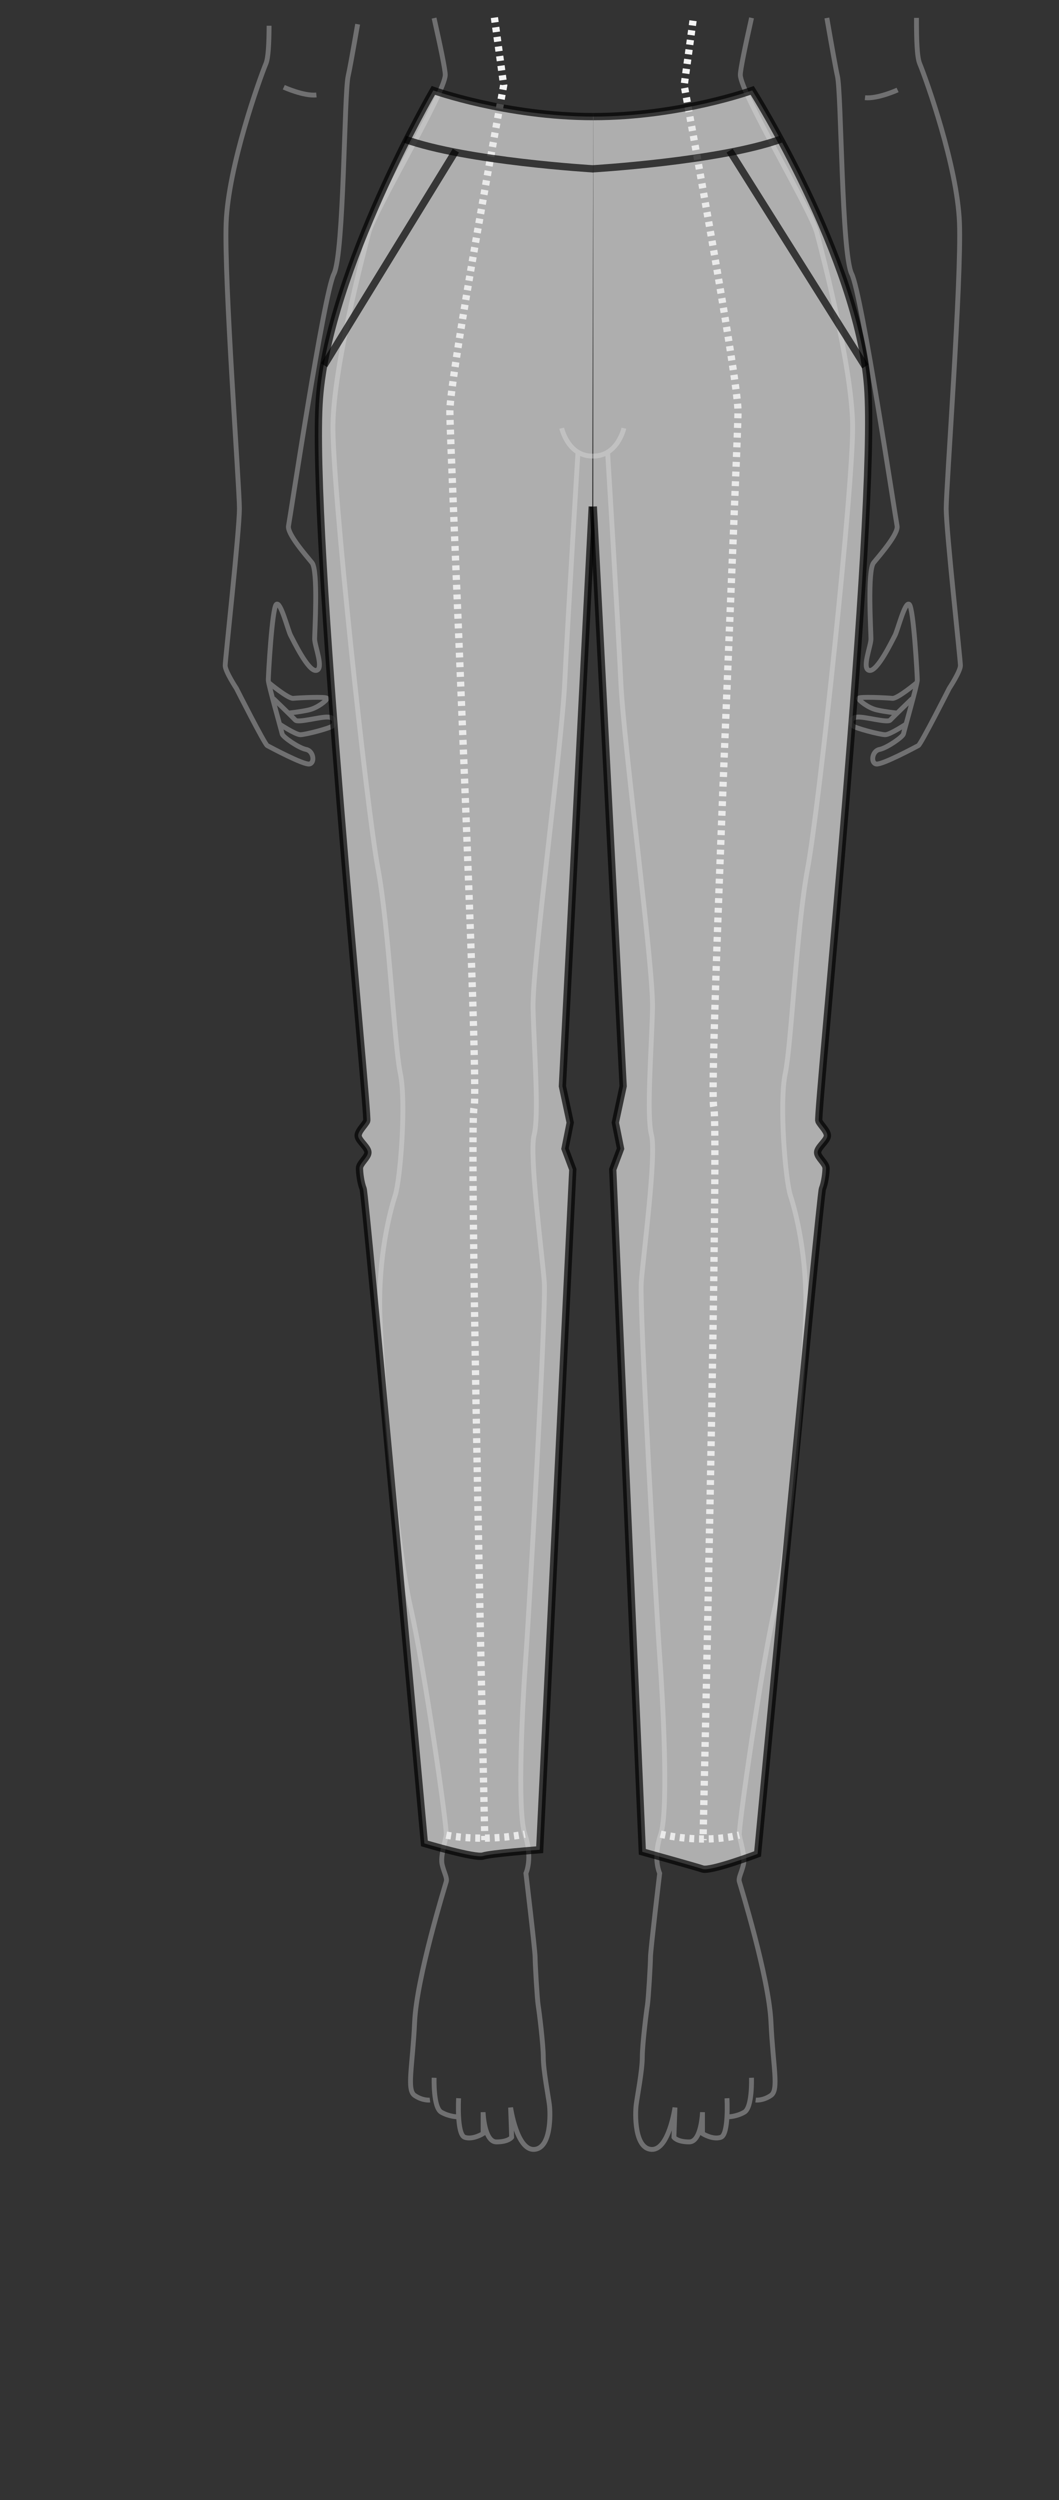 <?xml version="1.0" encoding="UTF-8"?>
<svg xmlns="http://www.w3.org/2000/svg" viewBox="0 0 436.8 1030.75">
  <rect x="0" y="0" width="436.8" height="1030.75" fill="#333333" stroke="none"/>
  <defs>
    <style>
      .cls-1 {
        stroke: #707071;
        stroke-width: 2px;
      }

      .cls-1, .cls-2, .cls-3, .cls-4 {
        stroke-miterlimit: 10;
      }

      .cls-1, .cls-2, .cls-4 {
        fill: none;
      }

      .cls-2 {
        stroke: #f5f5f5;
        stroke-dasharray: 0 0 0 0 0 0 2 2;
      }

      .cls-2, .cls-3, .cls-4 {
        stroke-width: 3px;
      }

      .cls-3 {
        fill: #e5e5e5;
      }

      .cls-3, .cls-4 {
        opacity: .69;
        stroke: #000;
      }
    </style>
  </defs>
  <g id="BUKSMODEL">
    <path class="cls-2" d="m203.93,7.26c2.21,15.91,3.82,27.92,3.82,27.92,0,0-22.2,120.24-22.2,134.38s12.21,278.88,9.99,286.95c-2.23,8.08,4.43,302.12,4.43,302.12"/>
    <path class="cls-2" d="m285.85,8.54c-2.12,15.28-3.65,26.64-3.65,26.64,0,0,22.2,120.24,22.2,134.38s-12.21,278.88-9.99,286.95c2.23,8.08-4.43,302.12-4.43,302.12"/>
    <path class="cls-1" d="m179.04,7.46c2.71,12.06,4.61,21.29,4.61,23.4,0,7.29-29.06,55.59-31.58,65.17-2.52,9.58-14.32,54.82-14.74,78.97-.43,24.15,13.89,157.95,18.53,182.85,4.63,24.92,6.74,72.83,9.26,84.72,2.52,11.88,0,43.71-2.11,50.22s-7.15,25.3-6.31,49.84c.84,24.54,6.74,94.31,12.63,119.99,5.9,25.68,15.16,91.24,14.74,93.92s-2.52,8.82-1.68,12.26,2.11,5.37,1.68,6.91-12.21,39.49-13.05,57.89c-.84,18.39-3.36,27.99,0,30.28,3.36,2.29,6.31,1.91,6.31,1.91"/>
    <path class="cls-1" d="m110.99,10.61c-.04,7.24-.32,13.19-1.29,15.56-2.74,6.64-15.51,42.34-16.42,65.6-.91,23.26,5.47,108.78,5.47,117.91s-5.87,62.3-5.87,64.71,4.61,9.39,4.61,9.39c0,0,11.65,23.01,12.74,23.6s14.95,8.01,17.36,7.6,1.76-5.41-1.32-6-9.68-5.21-9.89-6.4-5.72-20.4-5.72-22.2,1.53-29.6,3.3-31.2,4.83,10.8,5.93,12.81,7.25,15,10.55,14.41c3.3-.59-.66-10-.66-13s1.53-28.2-1.1-31.41-10.33-12-9.68-15.2,14.5-95.43,18.72-103.87c4.22-8.44,4.2-74.75,5.9-81.65.46-1.89,1.96-10.2,3.89-21.29"/>
    <path class="cls-1" d="m179.06,856.6s-.43,12.26,2.95,14.19c3.38,1.93,6.74,1.91,6.74,1.91"/>
    <path class="cls-1" d="m189.16,865.04s-.84,14.95,2.52,16.1c3.36,1.15,7.58-1.53,7.58-1.53v-8.82s.43,12.26,5.47,12.26,6.31-1.91,6.31-1.91l-.43-12.26s2.52,17.64,9.69,17.26c7.17-.38,6.74-14.95,6.31-18.39s-2.52-14.19-2.52-19.55-1.68-18.79-2.11-21.46-1.27-17.26-1.27-19.93-3.79-34.5-3.79-34.5c0,0,2.95-6.13-.43-16.1-3.38-9.97-.84-56.35.43-73.61,1.27-17.26,8.42-143,7.58-154.11s-6.31-52.51-4.2-60.57,0-34.89-.43-52.13c-.43-17.24,11.78-107.73,13.05-134.18,1.27-26.45,5.47-95.07,5.47-95.07"/>
    <path class="cls-1" d="m114.99,298.32s6.86,4.58,8.9,4.58,12.56-2.7,13.47-3.74,1.14-3.33-2.06-3.53-12.33,2.49-13.47,1.25-9.13-8.93-9.13-8.93"/>
    <path class="cls-1" d="m110.89,281.47s7.99,6.66,10.05,6.44,13.93-.82,13.93,0-3.89,3.96-7.53,4.78-7.99,1.25-7.99,1.25"/>
    <path class="cls-1" d="m117.05,35.96s8.18,3.72,13.45,3.2"/>
    <path class="cls-1" d="m309.99,7.37c-2.72,12.1-4.63,21.38-4.63,23.49,0,7.29,29.06,55.59,31.58,65.17,2.52,9.58,14.32,54.82,14.74,78.97.43,24.15-13.89,157.95-18.53,182.85-4.63,24.9-6.74,72.83-9.26,84.72-2.52,11.88,0,43.71,2.11,50.22,2.11,6.51,7.15,25.3,6.31,49.84s-6.74,94.31-12.63,119.99c-5.88,25.68-15.16,91.24-14.74,93.92.43,2.67,2.52,8.82,1.68,12.26-.84,3.44-2.11,5.37-1.68,6.91s12.21,39.49,13.05,57.89c.84,18.39,3.36,27.99,0,30.28-3.36,2.29-6.31,1.91-6.31,1.91"/>
    <path class="cls-1" d="m378.02,7.37c-.02,8.67.18,16.09,1.3,18.8,2.74,6.64,15.51,42.34,16.42,65.6s-5.47,108.78-5.47,117.91,5.87,62.3,5.87,64.71-4.61,9.39-4.61,9.39c0,0-11.65,23.01-12.74,23.6s-14.95,8.01-17.36,7.6-1.76-5.41,1.32-6,9.67-5.21,9.89-6.4,5.72-20.4,5.72-22.2-1.53-29.6-3.3-31.2c-1.76-1.6-4.83,10.8-5.93,12.81s-7.25,15-10.55,14.41c-3.3-.59.66-10,.66-13s-1.53-28.2,1.1-31.41c2.64-3.21,10.33-12,9.67-15.2-.66-3.2-14.5-95.43-18.72-103.87s-4.2-74.75-5.9-81.65c-.5-2.03-2.19-11.5-4.34-23.86"/>
    <path class="cls-1" d="m309.96,856.6s.43,12.26-2.95,14.19c-3.38,1.93-6.74,1.91-6.74,1.91"/>
    <path class="cls-1" d="m299.85,865.04s.84,14.95-2.52,16.1c-3.36,1.15-7.58-1.53-7.58-1.53v-8.82s-.43,12.26-5.47,12.26-6.31-1.91-6.31-1.91l.43-12.26s-2.52,17.64-9.69,17.26c-7.17-.38-6.74-14.95-6.31-18.39s2.52-14.19,2.52-19.55,1.68-18.79,2.11-21.46c.43-2.67,1.27-17.26,1.27-19.93s3.79-34.5,3.79-34.5c0,0-2.95-6.13.43-16.1,3.38-9.97.84-56.35-.43-73.61-1.27-17.26-8.42-143-7.58-154.11.84-11.11,6.31-52.51,4.2-60.57-2.11-8.06,0-34.89.43-52.13.43-17.24-11.78-107.73-13.05-134.18-1.27-26.45-5.47-95.07-5.47-95.07"/>
    <path class="cls-1" d="m257.33,176.53s-2.52,11.5-12.63,11.5h-.38c-10.1,0-12.63-11.5-12.63-11.5"/>
    <path class="cls-1" d="m374.02,298.32s-6.86,4.58-8.9,4.58-12.56-2.7-13.47-3.74-1.14-3.33,2.06-3.53,12.33,2.49,13.47,1.25,9.13-8.93,9.13-8.93"/>
    <path class="cls-1" d="m378.13,281.47s-7.99,6.66-10.05,6.44-13.93-.82-13.93,0,3.89,3.96,7.53,4.78,7.99,1.25,7.99,1.25"/>
    <path class="cls-1" d="m370.23,37.09s-8.18,3.72-13.45,3.2"/>
    <path class="cls-2" d="m184.1,756.56s14.21,3.08,32.42-.38"/>
    <path class="cls-2" d="m272.49,756.16s16.48,4.24,32.42.38"/>
  </g>
  <g id="gulerod">
    <g>
      <path class="cls-3" d="m244.7,48.07c-35.74,0-65.97-10.8-65.97-10.8,0,0-43.01,73.98-46.98,126.93-3.97,52.95,20.51,295.95,19.51,297.95-1,2-3.99,4.49-3.49,6.49s3.99,4.49,3.99,6.49-3.49,4.49-3.49,6.49.5,5.99,1.5,8.49,25.28,269.88,25.28,269.88c0,0,20.98,6.26,24.21,5.19s23.34-2.59,23.34-2.59l13.66-280.43-3.22-8.59,2.15-10.74-3.22-15.04,12.3-238.95"/>
      <line class="cls-4" x1="133.69" y1="150.59" x2="188.02" y2="62.11"/>
      <path class="cls-3" d="m244.7,48.07c35.74,0,65.56-10.8,65.56-10.8,0,0,43.64,69.12,47.61,122.07,3.97,52.95-21.14,300.82-20.14,302.81s3.99,4.49,3.49,6.49-3.99,4.49-3.99,6.49c0,2,3.49,4.49,3.49,6.49s-.5,5.99-1.5,8.49-26.74,274.2-26.74,274.2c0,0-19.42,7.3-22.64,6.23-3.22-1.07-24.91-7.09-24.91-7.09l-12.2-281.3,3.22-8.59-2.15-10.74,3.22-15.04-12.3-238.95"/>
      <path class="cls-4" d="m322.06,57.39c-25.58,9.17-77.85,12.23-77.85,12.23h.56s-52.27-3.06-77.85-12.23"/>
      <line class="cls-4" x1="356.89" y1="151.08" x2="300.95" y2="62.11"/>
    </g>
  </g>
</svg>